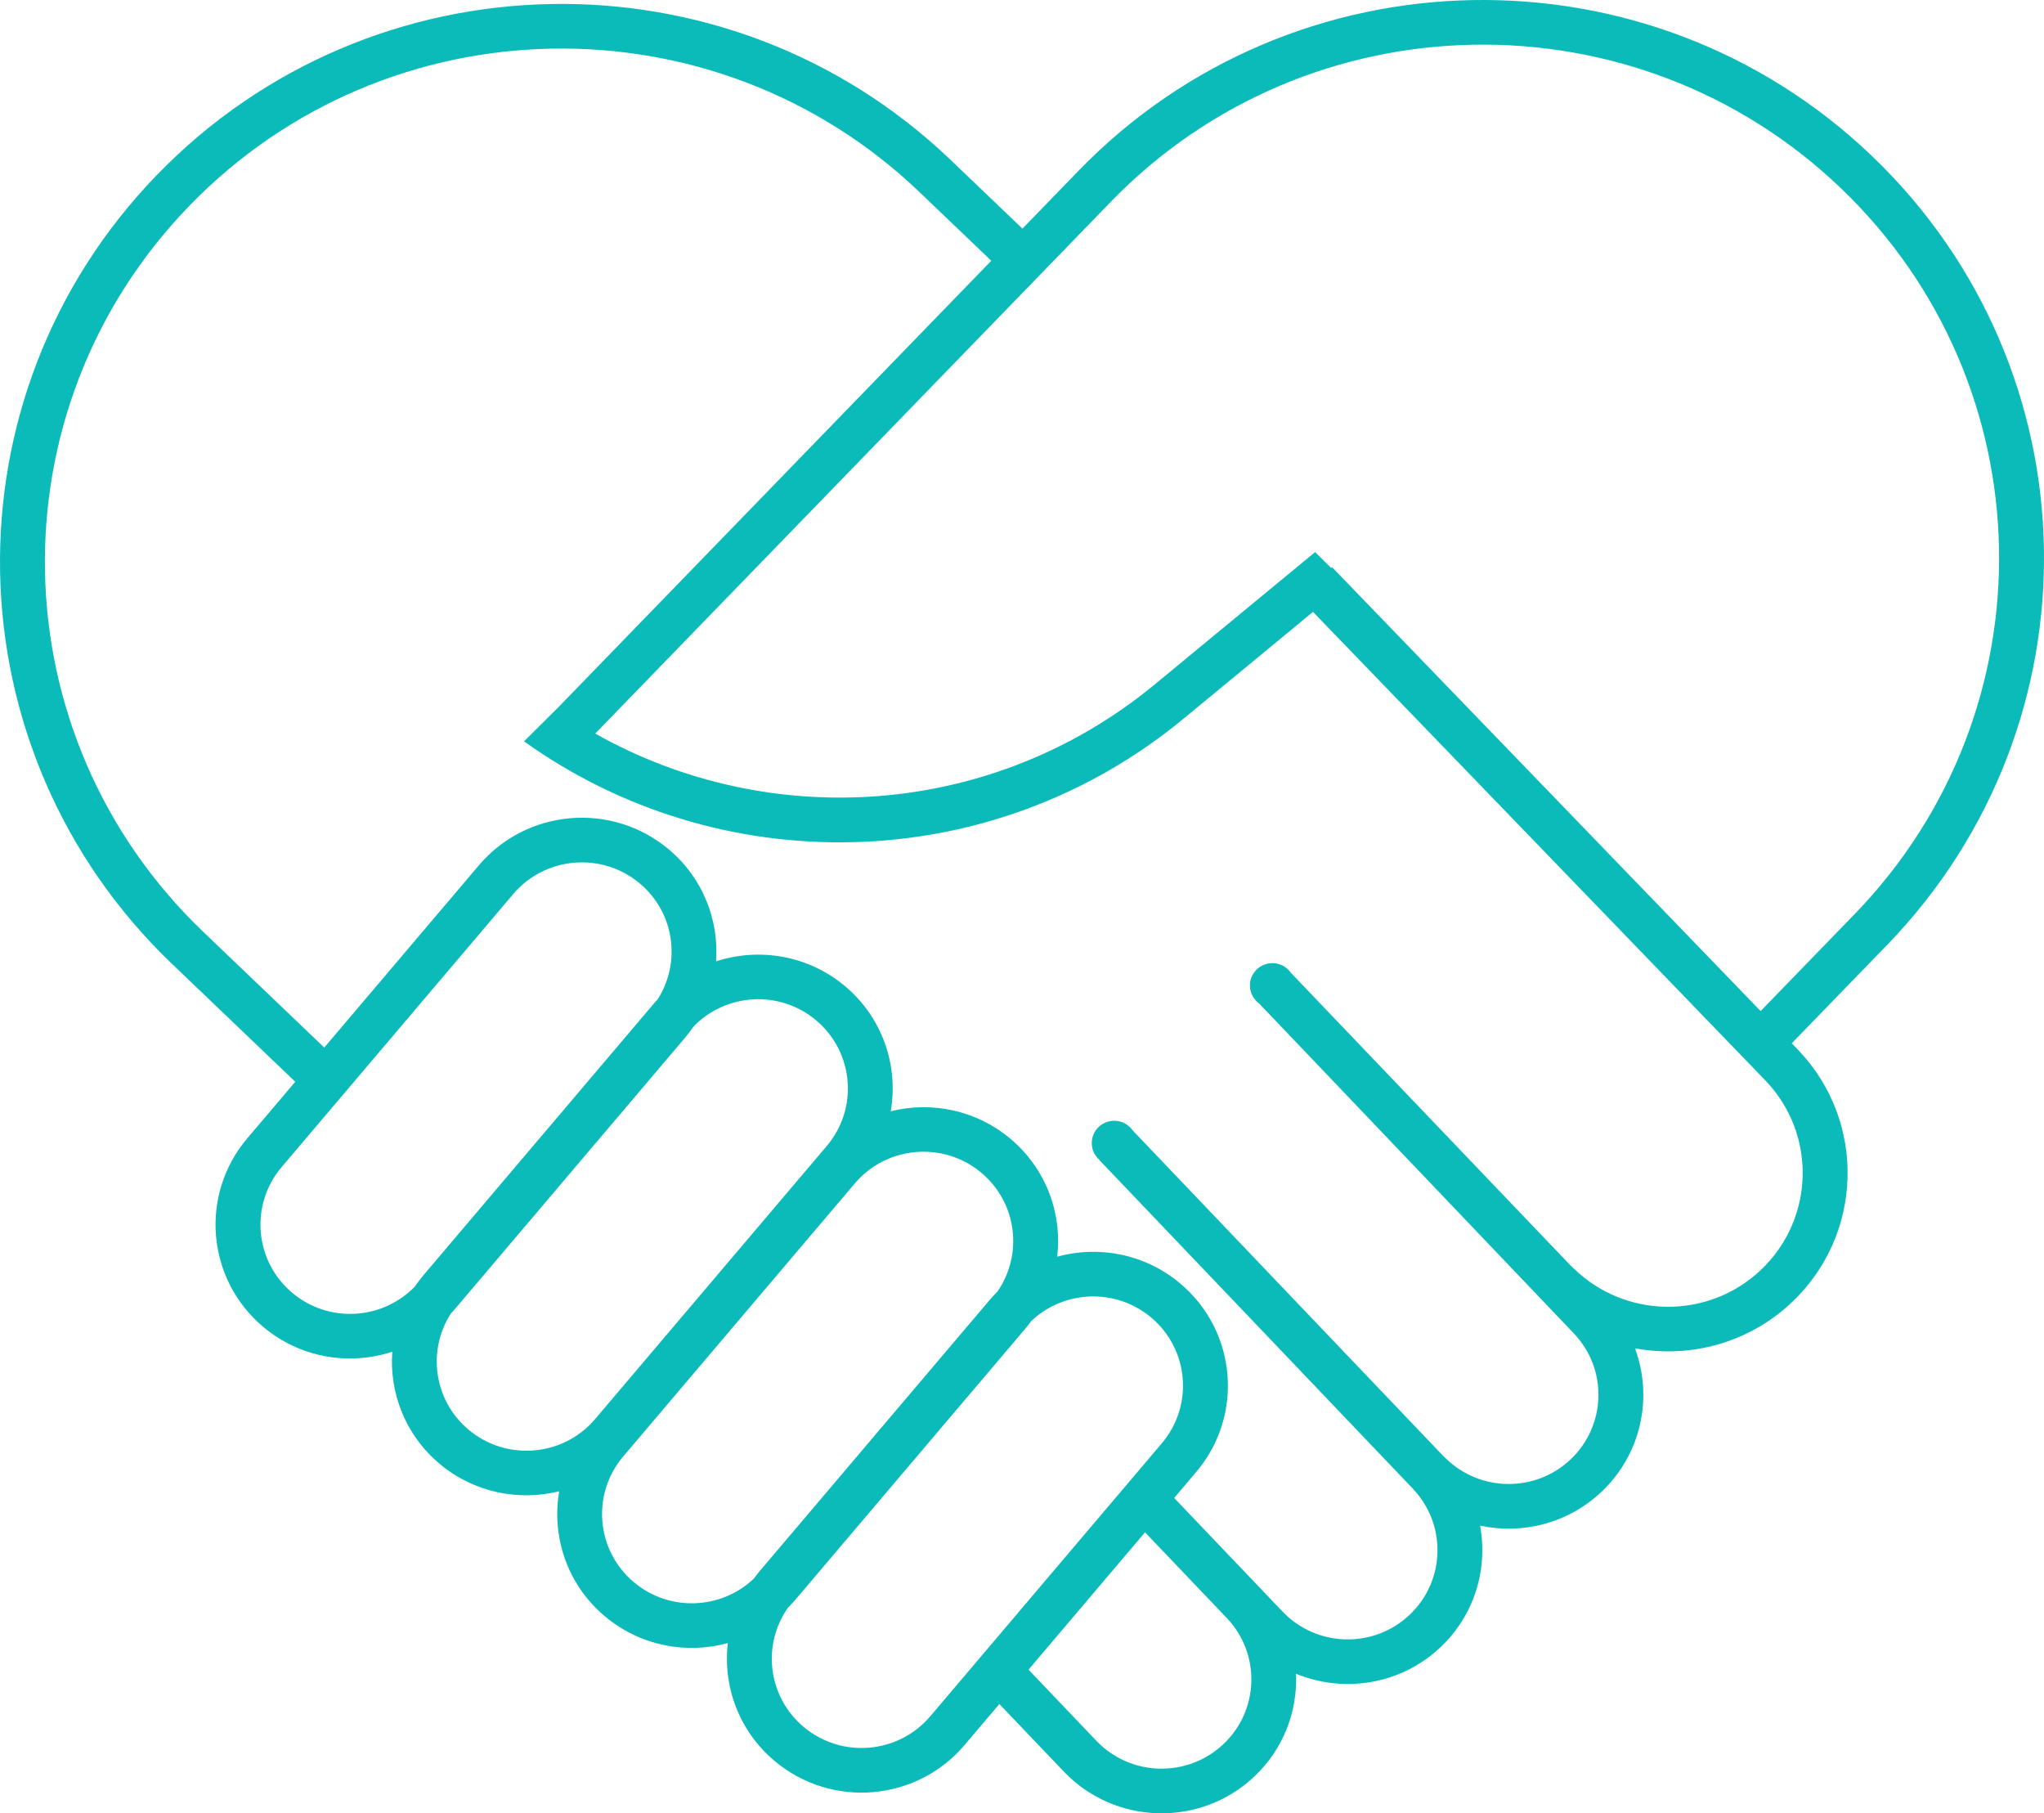 <?xml version="1.0" encoding="UTF-8"?>
<svg width="115px" height="102px" viewBox="0 0 115 102" version="1.1" xmlns="http://www.w3.org/2000/svg" xmlns:xlink="http://www.w3.org/1999/xlink">
    <!-- Generator: Sketch 48.2 (47327) - http://www.bohemiancoding.com/sketch -->
    <title>商务合作</title>
    <desc>Created with Sketch.</desc>
    <defs></defs>
    <g id="关于我们-商务合作" stroke="none" stroke-width="1" fill="none" fill-rule="evenodd" transform="translate(-763, -568)">
        <g id="合作" transform="translate(763, 568)" fill="#0ABBB9" fill-rule="nonzero">
            <path d="M16.612,60.85 L13.912,64.032 C11.213,67.213 11.62,71.965 14.821,74.647 C16.905,76.393 19.657,76.823 22.07,76.037 C21.902,78.36 22.808,80.727 24.736,82.342 C26.671,83.964 29.182,84.45 31.463,83.884 C31.022,86.432 31.907,89.136 34.039,90.924 C36.026,92.588 38.622,93.062 40.95,92.423 C40.664,94.85 41.568,97.369 43.589,99.062 C46.789,101.744 51.571,101.34 54.269,98.159 L56.227,95.852 L59.852,99.651 C62.732,102.669 67.53,102.796 70.567,99.934 C72.222,98.374 73.006,96.249 72.918,94.149 C75.599,95.254 78.798,94.775 81.039,92.662 C82.974,90.839 83.723,88.243 83.271,85.818 C85.637,86.326 88.205,85.703 90.094,83.924 C92.363,81.786 93.006,78.585 91.987,75.843 C95.064,76.413 98.362,75.569 100.805,73.263 C104.851,69.442 105.016,63.085 101.171,59.062 L100.808,58.686 L106.158,53.169 C118.262,40.687 117.893,20.818 105.334,8.788 C92.776,-3.241 72.784,-2.876 60.68,9.606 L57.525,12.86 L53.478,8.99 C40.909,-3.029 20.917,-2.646 8.824,9.846 C-3.27,22.337 -2.884,42.206 9.684,54.225 L16.612,60.85 Z M16.45,72.727 C14.316,70.939 14.045,67.771 15.844,65.65 L28.874,50.293 C30.673,48.173 33.86,47.903 35.994,49.691 C37.952,51.332 38.336,54.132 36.997,56.222 C36.951,56.272 36.902,56.318 36.857,56.37 L23.828,71.727 C23.652,71.934 23.491,72.148 23.342,72.368 C21.511,74.259 18.497,74.442 16.45,72.727 Z M26.365,80.422 C24.407,78.781 24.023,75.978 25.364,73.889 C25.409,73.84 25.457,73.795 25.501,73.744 L38.53,58.387 C38.705,58.18 38.865,57.968 39.014,57.75 C40.844,55.855 43.861,55.671 45.909,57.387 C48.043,59.175 48.314,62.343 46.514,64.464 L33.485,79.821 C31.686,81.941 28.499,82.21 26.365,80.422 Z M35.668,89.004 C33.535,87.216 33.264,84.048 35.063,81.927 L48.092,66.57 C49.891,64.45 53.079,64.18 55.212,65.968 C57.224,67.654 57.578,70.565 56.104,72.67 C55.97,72.806 55.836,72.942 55.71,73.09 L42.681,88.447 C42.585,88.56 42.502,88.679 42.414,88.796 C40.572,90.548 37.661,90.673 35.668,89.004 Z M52.339,96.541 C50.539,98.661 47.352,98.93 45.218,97.142 C43.205,95.455 42.852,92.541 44.329,90.436 C44.462,90.301 44.595,90.167 44.72,90.02 L57.749,74.663 C57.844,74.551 57.927,74.433 58.015,74.316 C59.856,72.563 62.769,72.437 64.763,74.106 C66.896,75.895 67.167,79.062 65.368,81.184 L52.339,96.541 Z M68.829,98.111 C66.804,100.019 63.605,99.935 61.686,97.922 L57.867,93.919 L64.422,86.193 L69.019,91.011 C70.939,93.023 70.854,96.202 68.829,98.111 Z M62.499,11.348 C73.635,-0.134 92.028,-0.472 103.582,10.596 C115.136,21.662 115.475,39.943 104.339,51.426 L99.056,56.873 L74.943,31.902 L74.893,31.948 L73.994,31.054 L64.961,38.505 C55.814,46.048 43.247,46.77 33.49,41.263 L62.499,11.348 Z M10.644,11.586 C21.769,0.094 40.162,-0.259 51.726,10.799 L55.772,14.667 L31.305,39.896 L31.302,39.895 L29.485,41.7 C40.423,49.547 55.712,49.396 66.575,40.437 L73.872,34.419 L99.339,60.791 C102.222,63.807 102.099,68.575 99.064,71.441 C96.099,74.241 91.455,74.18 88.554,71.362 C88.486,71.296 88.414,71.236 88.348,71.168 L72.606,54.697 C72.594,54.681 72.586,54.664 72.573,54.648 C72.289,54.295 71.836,54.121 71.387,54.192 C70.938,54.264 70.562,54.57 70.403,54.993 C70.244,55.417 70.327,55.892 70.619,56.238 C70.685,56.32 70.762,56.386 70.842,56.446 L86.73,73.098 L88.545,75.001 C90.466,77.014 90.381,80.193 88.356,82.101 C86.378,83.964 83.285,83.922 81.353,82.045 C81.307,82 81.257,81.96 81.212,81.912 L63.713,63.571 C63.699,63.552 63.689,63.531 63.674,63.513 C63.389,63.16 62.936,62.986 62.487,63.058 C62.039,63.129 61.663,63.435 61.504,63.858 C61.345,64.282 61.428,64.758 61.72,65.104 C61.76,65.153 61.807,65.194 61.853,65.236 L61.844,65.244 L79.492,83.74 C79.505,83.753 79.515,83.768 79.528,83.783 C81.408,85.797 81.314,88.944 79.302,90.84 C77.277,92.748 74.078,92.664 72.159,90.651 L66.062,84.261 L67.299,82.802 C69.998,79.621 69.592,74.869 66.391,72.188 C64.405,70.522 61.809,70.049 59.48,70.688 C59.766,68.261 58.862,65.742 56.841,64.049 C54.906,62.428 52.395,61.942 50.114,62.508 C50.555,59.96 49.67,57.255 47.538,55.468 C45.454,53.721 42.701,53.291 40.288,54.077 C40.456,51.754 39.55,49.388 37.622,47.772 C34.422,45.09 29.64,45.494 26.942,48.675 L18.244,58.926 L11.435,52.416 C-0.127,41.358 -0.482,23.078 10.644,11.586 Z" id="Shape"></path>
        </g>
    </g>
</svg>